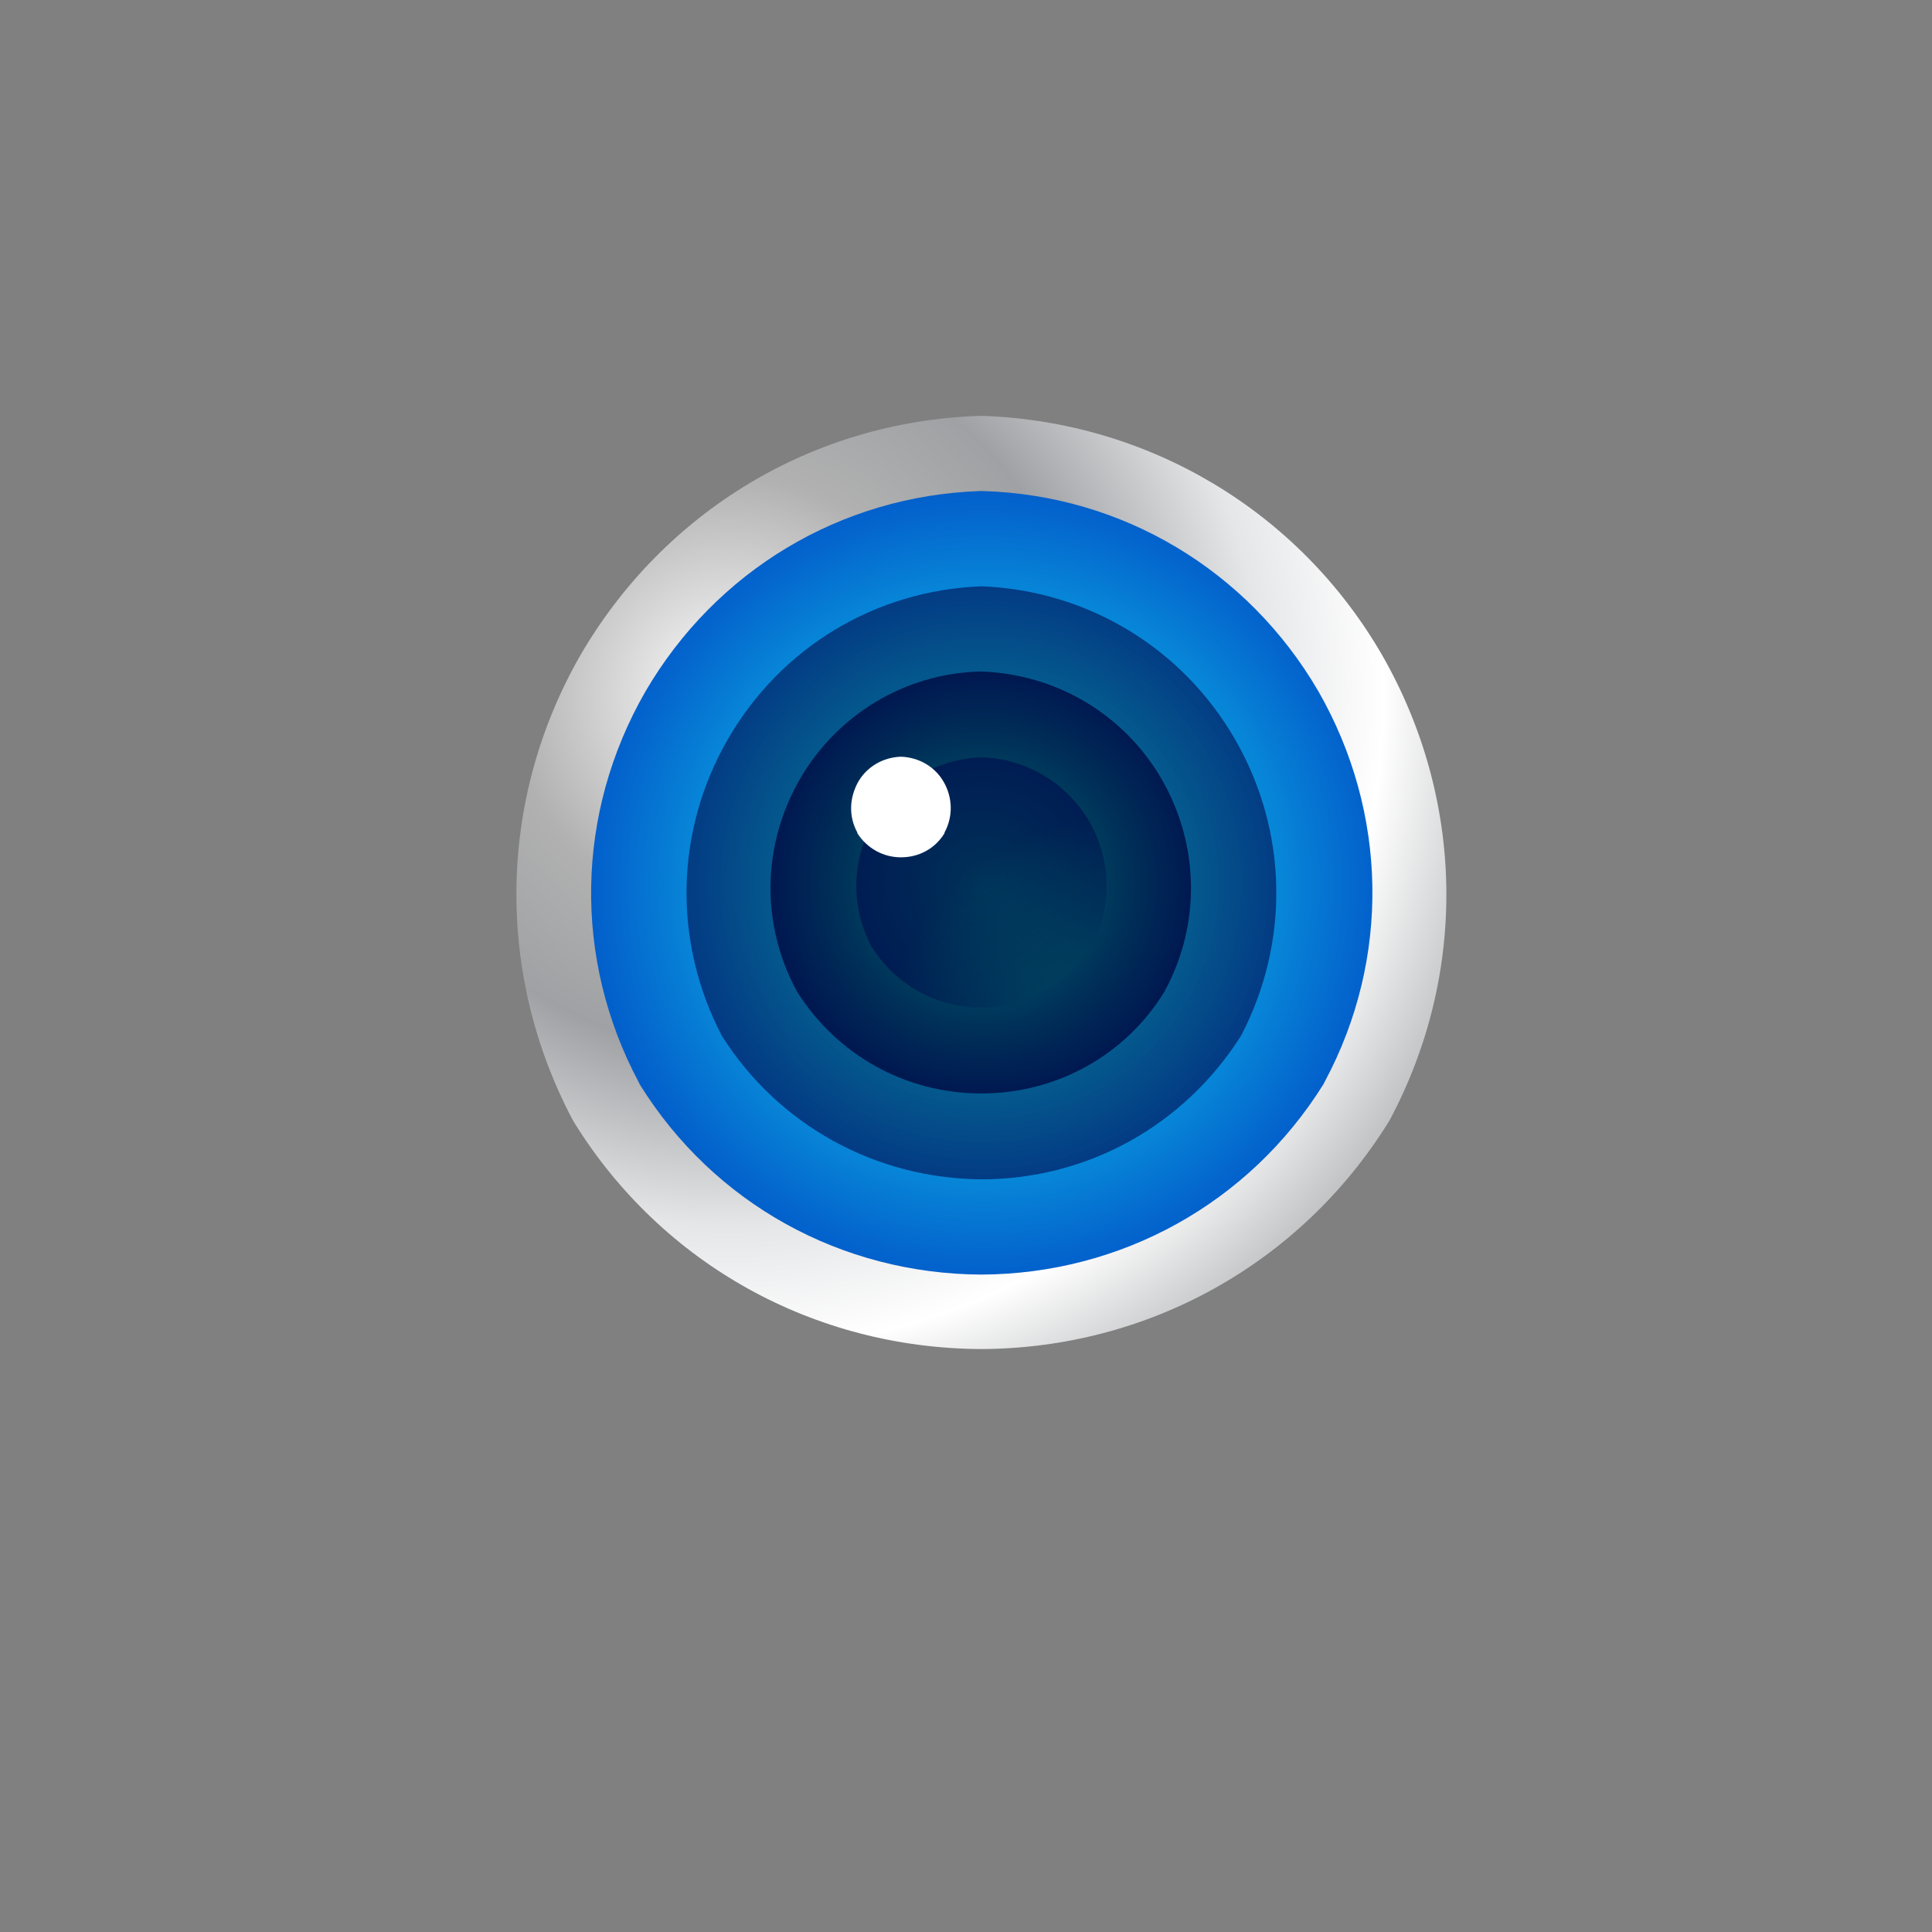 <?xml version="1.0" encoding="utf-8"?>
<!-- Generator: Adobe Illustrator 23.0.5, SVG Export Plug-In . SVG Version: 6.00 Build 0)  -->
<svg version="1.1" id="Design" xmlns="http://www.w3.org/2000/svg" xmlns:xlink="http://www.w3.org/1999/xlink" x="0px" y="0px"
	 viewBox="0 0 288 288" style="enable-background:new 0 0 288 288;" xml:space="preserve">
<rect x="0" y="0" width="288" height="288" fill="#808080" stroke="none"/>
<style type="text/css">
	.st0{fill:url(#XMLID_2_);}
	.st1{fill:url(#XMLID_3_);}
	.st2{opacity:0.6;fill:url(#XMLID_4_);}
	.st3{fill:url(#XMLID_5_);}
	.st4{opacity:0.6;fill:url(#XMLID_6_);}
	.st5{fill:#FFFFFF;}
</style>
<g id="XMLID_2696_">
	<g id="XMLID_2762_">
		<g id="XMLID_2763_">
			<radialGradient id="XMLID_2_" cx="108.723" cy="103.58" r="138.576" gradientUnits="userSpaceOnUse">
				<stop  offset="0" style="stop-color:#FFFFFF"/>
				<stop  offset="0.235" style="stop-color:#B1B1B1"/>
				<stop  offset="0.383" style="stop-color:#9FA1A4"/>
				<stop  offset="0.571" style="stop-color:#E5E6E8"/>
				<stop  offset="0.704" style="stop-color:#FFFFFF"/>
				<stop  offset="0.923" style="stop-color:#9FA1A4"/>
			</radialGradient>
			<path id="XMLID_2764_" class="st0" d="M146.3,201.1c-24.9-0.1-47.5-12.6-60.6-33.6l-0.3-0.5c-11.6-21.9-11.2-47.8,1.1-69.3l0,0
				C99,76.2,121.2,62.8,146,62l0.3,0l0.3,0c24.7,0.9,47,14.2,59.4,35.6c12.4,21.6,12.8,47.5,1.2,69.3l-0.3,0.5
				C193.8,188.4,171.1,201,146.3,201.1z M100.3,158.7c10,15.9,27.2,25.4,46,25.4c18.8-0.1,36-9.5,46-25.4c8.7-16.6,8.4-36.2-1-52.6
				c-9.4-16.2-26.3-26.4-45-27.1c-18.7,0.7-35.6,10.9-45,27.2C91.9,122.5,91.5,142.1,100.3,158.7z"/>
		</g>
		<radialGradient id="XMLID_3_" cx="146.794" cy="131.912" r="69.507" gradientUnits="userSpaceOnUse">
			<stop  offset="0" style="stop-color:#15FFFF"/>
			<stop  offset="0.342" style="stop-color:#0DBCE9"/>
			<stop  offset="0.793" style="stop-color:#0468CE"/>
			<stop  offset="1" style="stop-color:#0047C3"/>
		</radialGradient>
		<path id="XMLID_2767_" class="st1" d="M146.3,190c-20.9-0.1-39.9-10.6-50.9-28.3l-0.2-0.4c-9.8-18.4-9.4-40.1,1-58.2l0,0
			c10.5-18,29.1-29.2,49.9-29.9l0.2,0l0.2,0C167.3,73.8,186,85,196.5,103c10.4,18.1,10.8,39.9,1,58.2l-0.2,0.4
			C186.2,179.4,167.1,189.9,146.3,190z"/>
		<radialGradient id="XMLID_4_" cx="146.279" cy="131.537" r="44.063" gradientUnits="userSpaceOnUse">
			<stop  offset="0" style="stop-color:#006C6C"/>
			<stop  offset="0.632" style="stop-color:#002B57"/>
			<stop  offset="1" style="stop-color:#000A4C"/>
		</radialGradient>
		<path id="XMLID_2768_" class="st2" d="M107.6,154.4c8.4,13.3,22.9,21.3,38.7,21.4c15.8,0,30.2-8,38.7-21.4c7.3-14,7-30.5-0.9-44.2
			C176.2,96.5,162,88,146.3,87.4c-15.8,0.6-29.9,9.1-37.8,22.8C100.6,123.9,100.3,140.4,107.6,154.4z"/>
		<radialGradient id="XMLID_5_" cx="146.556" cy="131.737" r="37.48" gradientUnits="userSpaceOnUse">
			<stop  offset="0" style="stop-color:#006C6C"/>
			<stop  offset="0.632" style="stop-color:#002B57"/>
			<stop  offset="1" style="stop-color:#000A4C"/>
		</radialGradient>
		<path id="XMLID_2769_" class="st3" d="M146.3,163c-11.3,0-21.5-5.7-27.5-15.2l-0.1-0.2c-5.3-9.9-5.1-21.6,0.5-31.4l0,0
			c5.6-9.7,15.7-15.8,26.9-16.1l0.1,0l0.1,0c11.2,0.4,21.3,6.4,26.9,16.1c5.6,9.8,5.8,21.5,0.5,31.4l-0.1,0.2
			C167.8,157.3,157.5,163,146.3,163z"/>
		<radialGradient id="XMLID_6_" cx="168.396" cy="159.012" r="37.777" gradientUnits="userSpaceOnUse">
			<stop  offset="0" style="stop-color:#006C6C"/>
			<stop  offset="0.632" style="stop-color:#002B57"/>
			<stop  offset="1" style="stop-color:#000A4C"/>
		</radialGradient>
		<path id="XMLID_2770_" class="st4" d="M146.3,150.2c-6.7,0-12.8-3.4-16.3-9l-0.1-0.1c-3.1-5.9-3-12.8,0.3-18.6l0,0
			c3.3-5.8,9.3-9.3,16-9.6l0.1,0l0.1,0c6.6,0.2,12.6,3.8,16,9.6c3.3,5.8,3.4,12.7,0.3,18.6l-0.1,0.1
			C159,146.8,152.9,150.2,146.3,150.2z"/>
		<path id="XMLID_2771_" class="st5" d="M134.3,127.8c-2.7,0-5.1-1.4-6.5-3.6l0-0.1c-1.3-2.4-1.2-5.1,0.1-7.5l0,0
			c1.3-2.3,3.7-3.7,6.4-3.8l0,0l0,0c2.7,0.1,5.1,1.5,6.4,3.8c1.3,2.3,1.4,5.1,0.1,7.5l0,0.1C139.4,126.5,137,127.8,134.3,127.8z"/>
	</g>
</g>
</svg>
